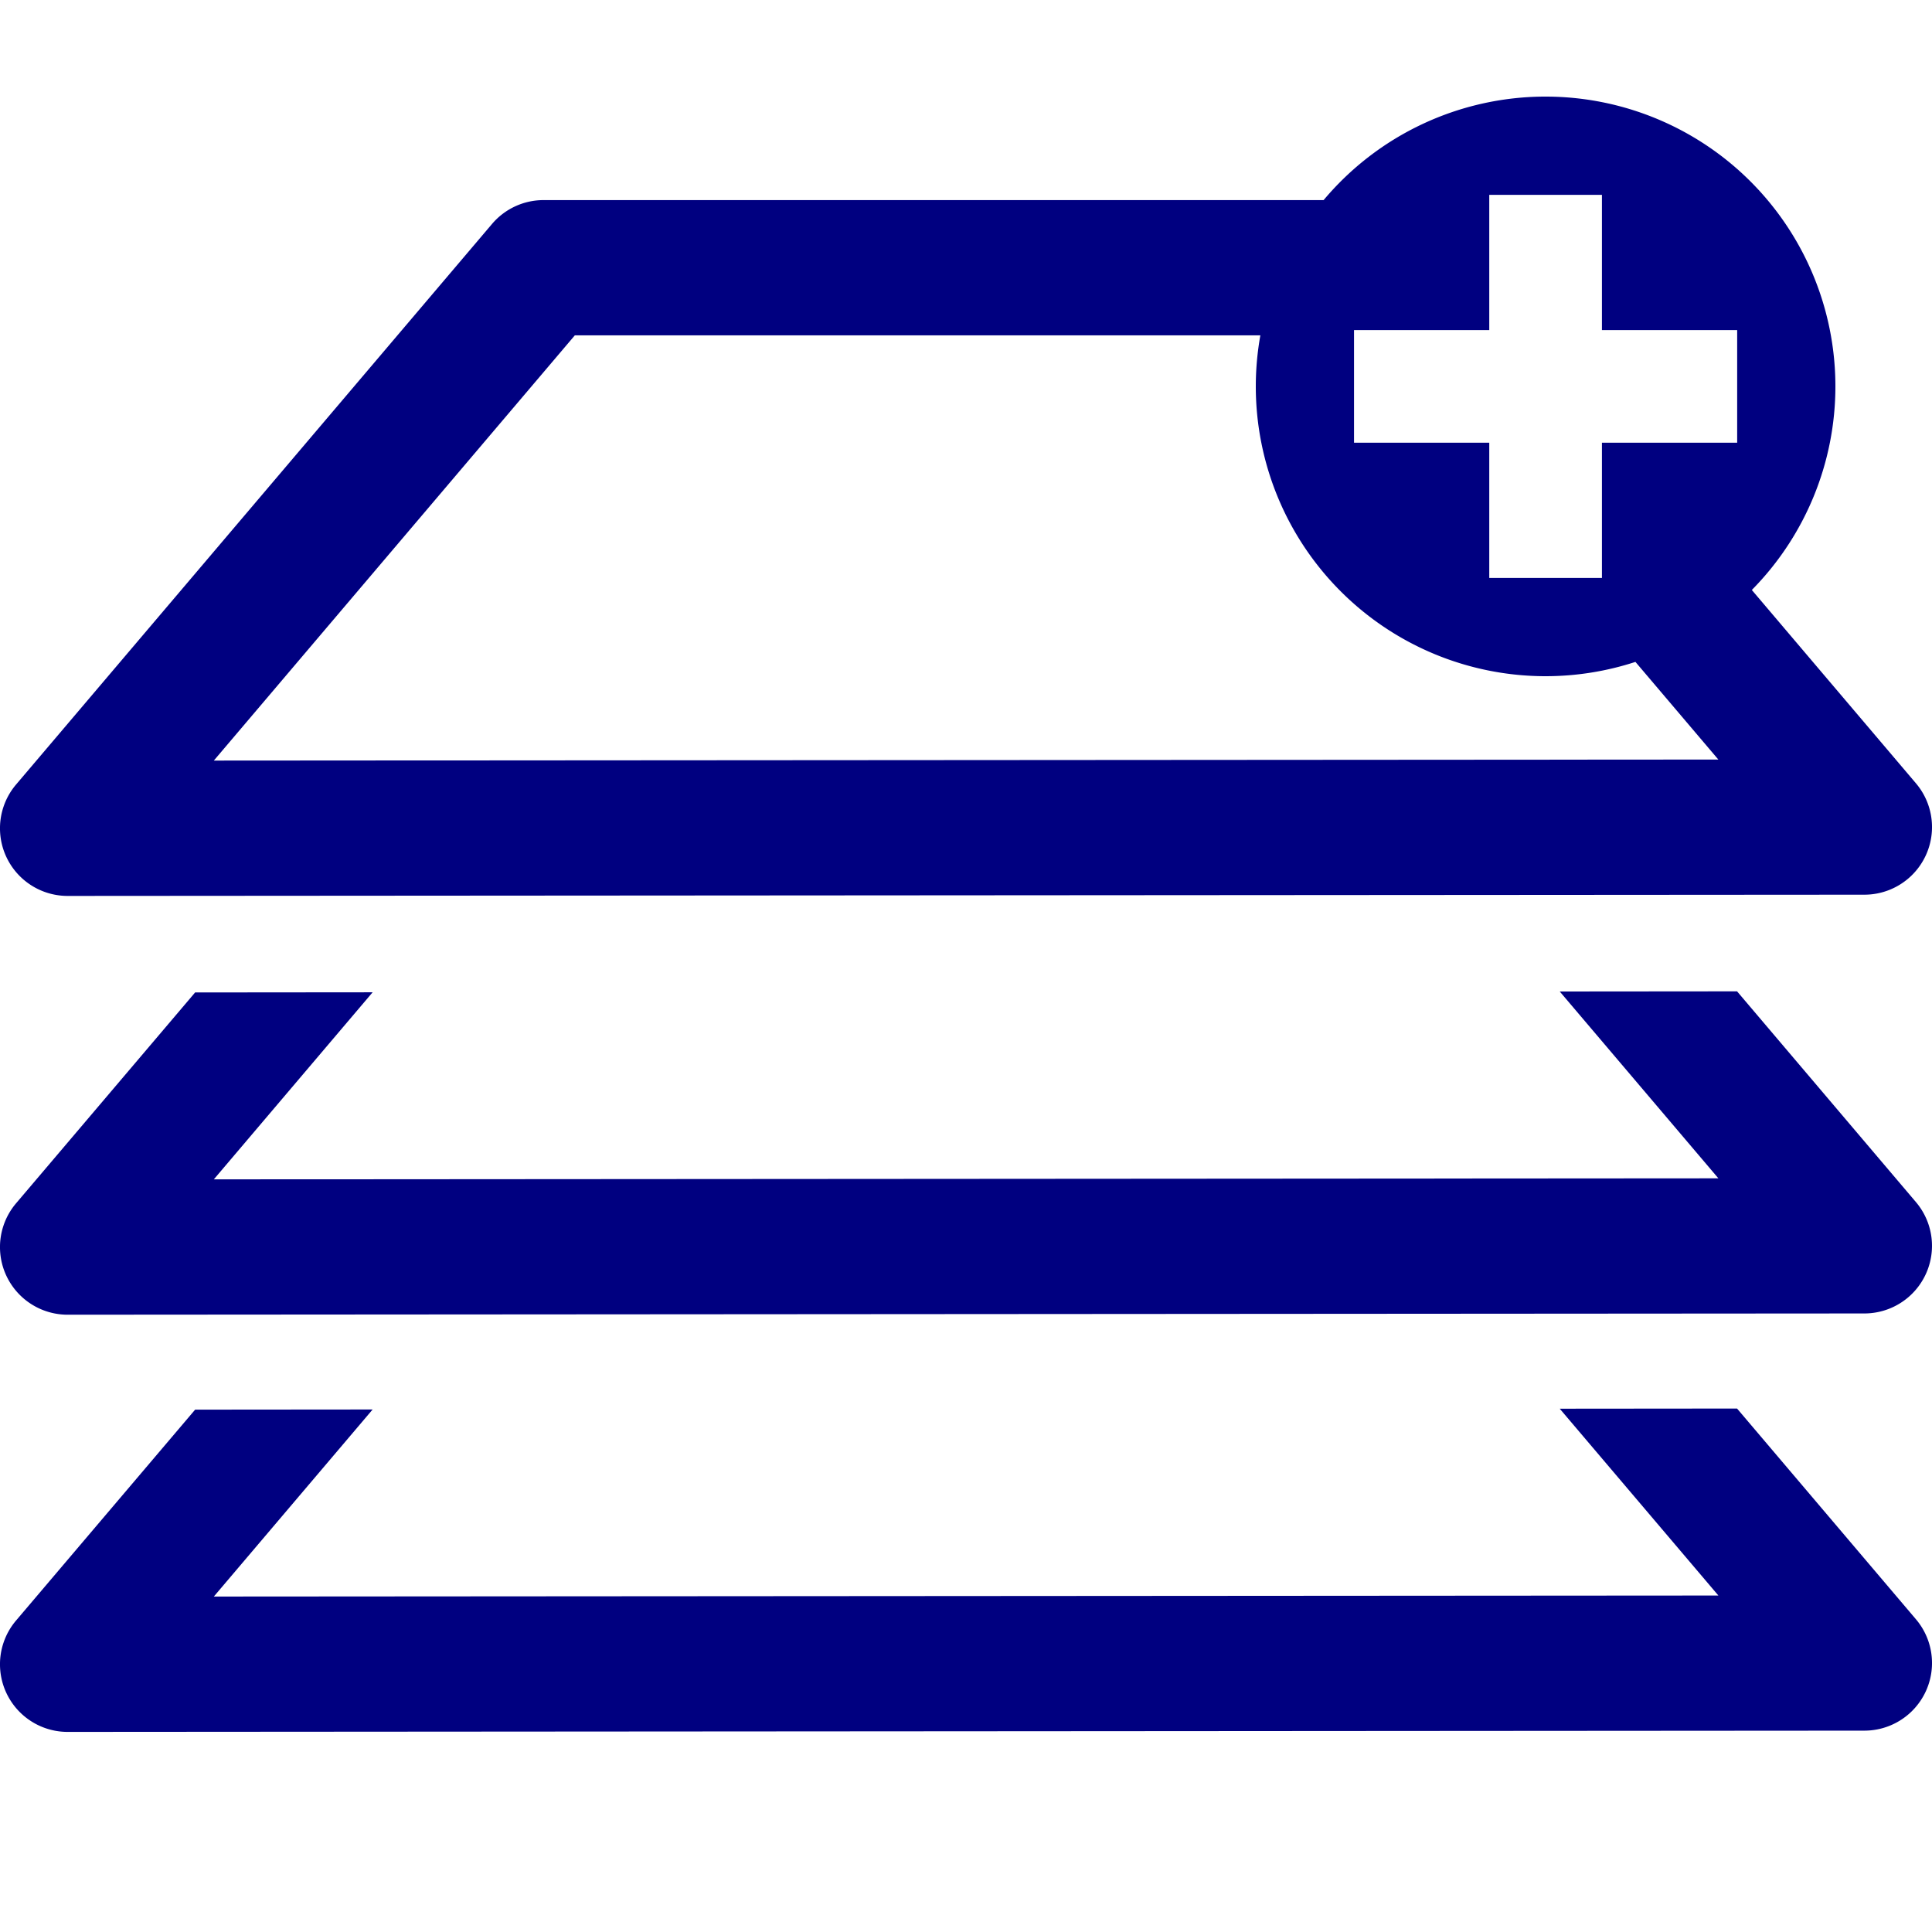<?xml version="1.0" encoding="UTF-8" standalone="no"?>
<svg
   xmlns:dc="http://purl.org/dc/elements/1.1/"
   xmlns:cc="http://creativecommons.org/ns#"
   xmlns:rdf="http://www.w3.org/1999/02/22-rdf-syntax-ns#"
   xmlns:svg="http://www.w3.org/2000/svg"
   xmlns="http://www.w3.org/2000/svg"
   xmlns:sodipodi="http://sodipodi.sourceforge.net/DTD/sodipodi-0.dtd"
   xmlns:inkscape="http://www.inkscape.org/namespaces/inkscape"
   sodipodi:docname="uEA44-layer-add-o.svg"
   inkscape:version="1.0 (4035a4fb49, 2020-05-01)"
   id="svg4460"
   height="100"
   width="100"
   version="1.1">
  <sodipodi:namedview
     inkscape:document-rotation="0"
     inkscape:current-layer="svg4460"
     inkscape:window-maximized="1"
     inkscape:window-y="-8"
     inkscape:window-x="-8"
     inkscape:cy="-45.438781"
     inkscape:cx="61.502024"
     inkscape:zoom="3.805"
     showgrid="false"
     id="namedview11"
     inkscape:window-height="1017"
     inkscape:window-width="1920"
     inkscape:pageshadow="2"
     inkscape:pageopacity="0"
     guidetolerance="10"
     gridtolerance="10"
     objecttolerance="10"
     borderopacity="1"
     bordercolor="#666666"
     pagecolor="#ffffff" />
  <defs
     id="defs4462" />
  <path
     d="M 79.887 5 A 15 15 0 0 0 68.51 10.357 L 28.135 10.357 A 3.5 3.5 0 0 0 25.467 11.592 L 0.832 40.607 A 3.5 3.5 0 0 0 3.502 46.373 L 96.502 46.309 A 3.5 3.5 0 0 0 99.168 40.543 L 90.674 30.537 A 15 15 0 0 0 95 20 A 15 15 0 0 0 80 5 A 15 15 0 0 0 79.887 5 z M 77.084 10.084 L 82.916 10.084 L 82.916 17.084 L 89.916 17.084 L 89.916 22.916 L 82.916 22.916 L 82.916 29.916 L 77.084 29.916 L 77.084 22.916 L 70.084 22.916 L 70.084 17.084 L 77.084 17.084 L 77.084 10.084 z M 29.754 17.357 L 65.236 17.357 A 15 15 0 0 0 65 20 A 15 15 0 0 0 80 35 A 15 15 0 0 0 84.65 34.26 L 88.941 39.314 L 11.068 39.367 L 29.754 17.357 z M 89.91 51.312 L 80.732 51.32 L 88.943 60.99 L 11.068 61.043 L 19.287 51.361 L 10.1 51.369 L 0.832 62.283 A 3.5 3.5 0 0 0 3.502 68.049 L 96.502 67.984 A 3.5 3.5 0 0 0 99.168 62.219 L 89.91 51.312 z M 89.91 72.906 L 80.732 72.914 L 88.943 82.584 L 11.068 82.637 L 19.287 72.955 L 10.1 72.963 L 0.832 83.877 A 3.5 3.5 0 0 0 3.502 89.643 L 96.502 89.578 A 3.5 3.5 0 0 0 99.168 83.812 L 89.91 72.906 z "
     style="color:#000000;font-style:normal;font-variant:normal;font-weight:normal;font-stretch:normal;font-size:medium;line-height:normal;font-family:sans-serif;font-variant-ligatures:normal;font-variant-position:normal;font-variant-caps:normal;font-variant-numeric:normal;font-variant-alternates:normal;font-variant-east-asian:normal;font-feature-settings:normal;font-variation-settings:normal;text-indent:0;text-align:start;text-decoration:none;text-decoration-line:none;text-decoration-style:solid;text-decoration-color:#000000;letter-spacing:normal;word-spacing:normal;text-transform:none;writing-mode:lr-tb;direction:ltr;text-orientation:mixed;dominant-baseline:auto;baseline-shift:baseline;text-anchor:start;white-space:normal;shape-padding:0;shape-margin:0;inline-size:0;clip-rule:nonzero;display:inline;overflow:visible;visibility:visible;opacity:1;isolation:auto;mix-blend-mode:normal;color-interpolation:sRGB;color-interpolation-filters:linearRGB;solid-color:#000000;solid-opacity:1;vector-effect:none;fill:#000080;fill-opacity:1;fill-rule:nonzero;stroke:none;stroke-width:7;stroke-linecap:round;stroke-linejoin:round;stroke-miterlimit:4;stroke-dasharray:none;stroke-dashoffset:0;stroke-opacity:1;color-rendering:auto;image-rendering:auto;shape-rendering:auto;text-rendering:auto;enable-background:accumulate;stop-color:#000000;stop-opacity:1"
     id="path951" />
</svg>
